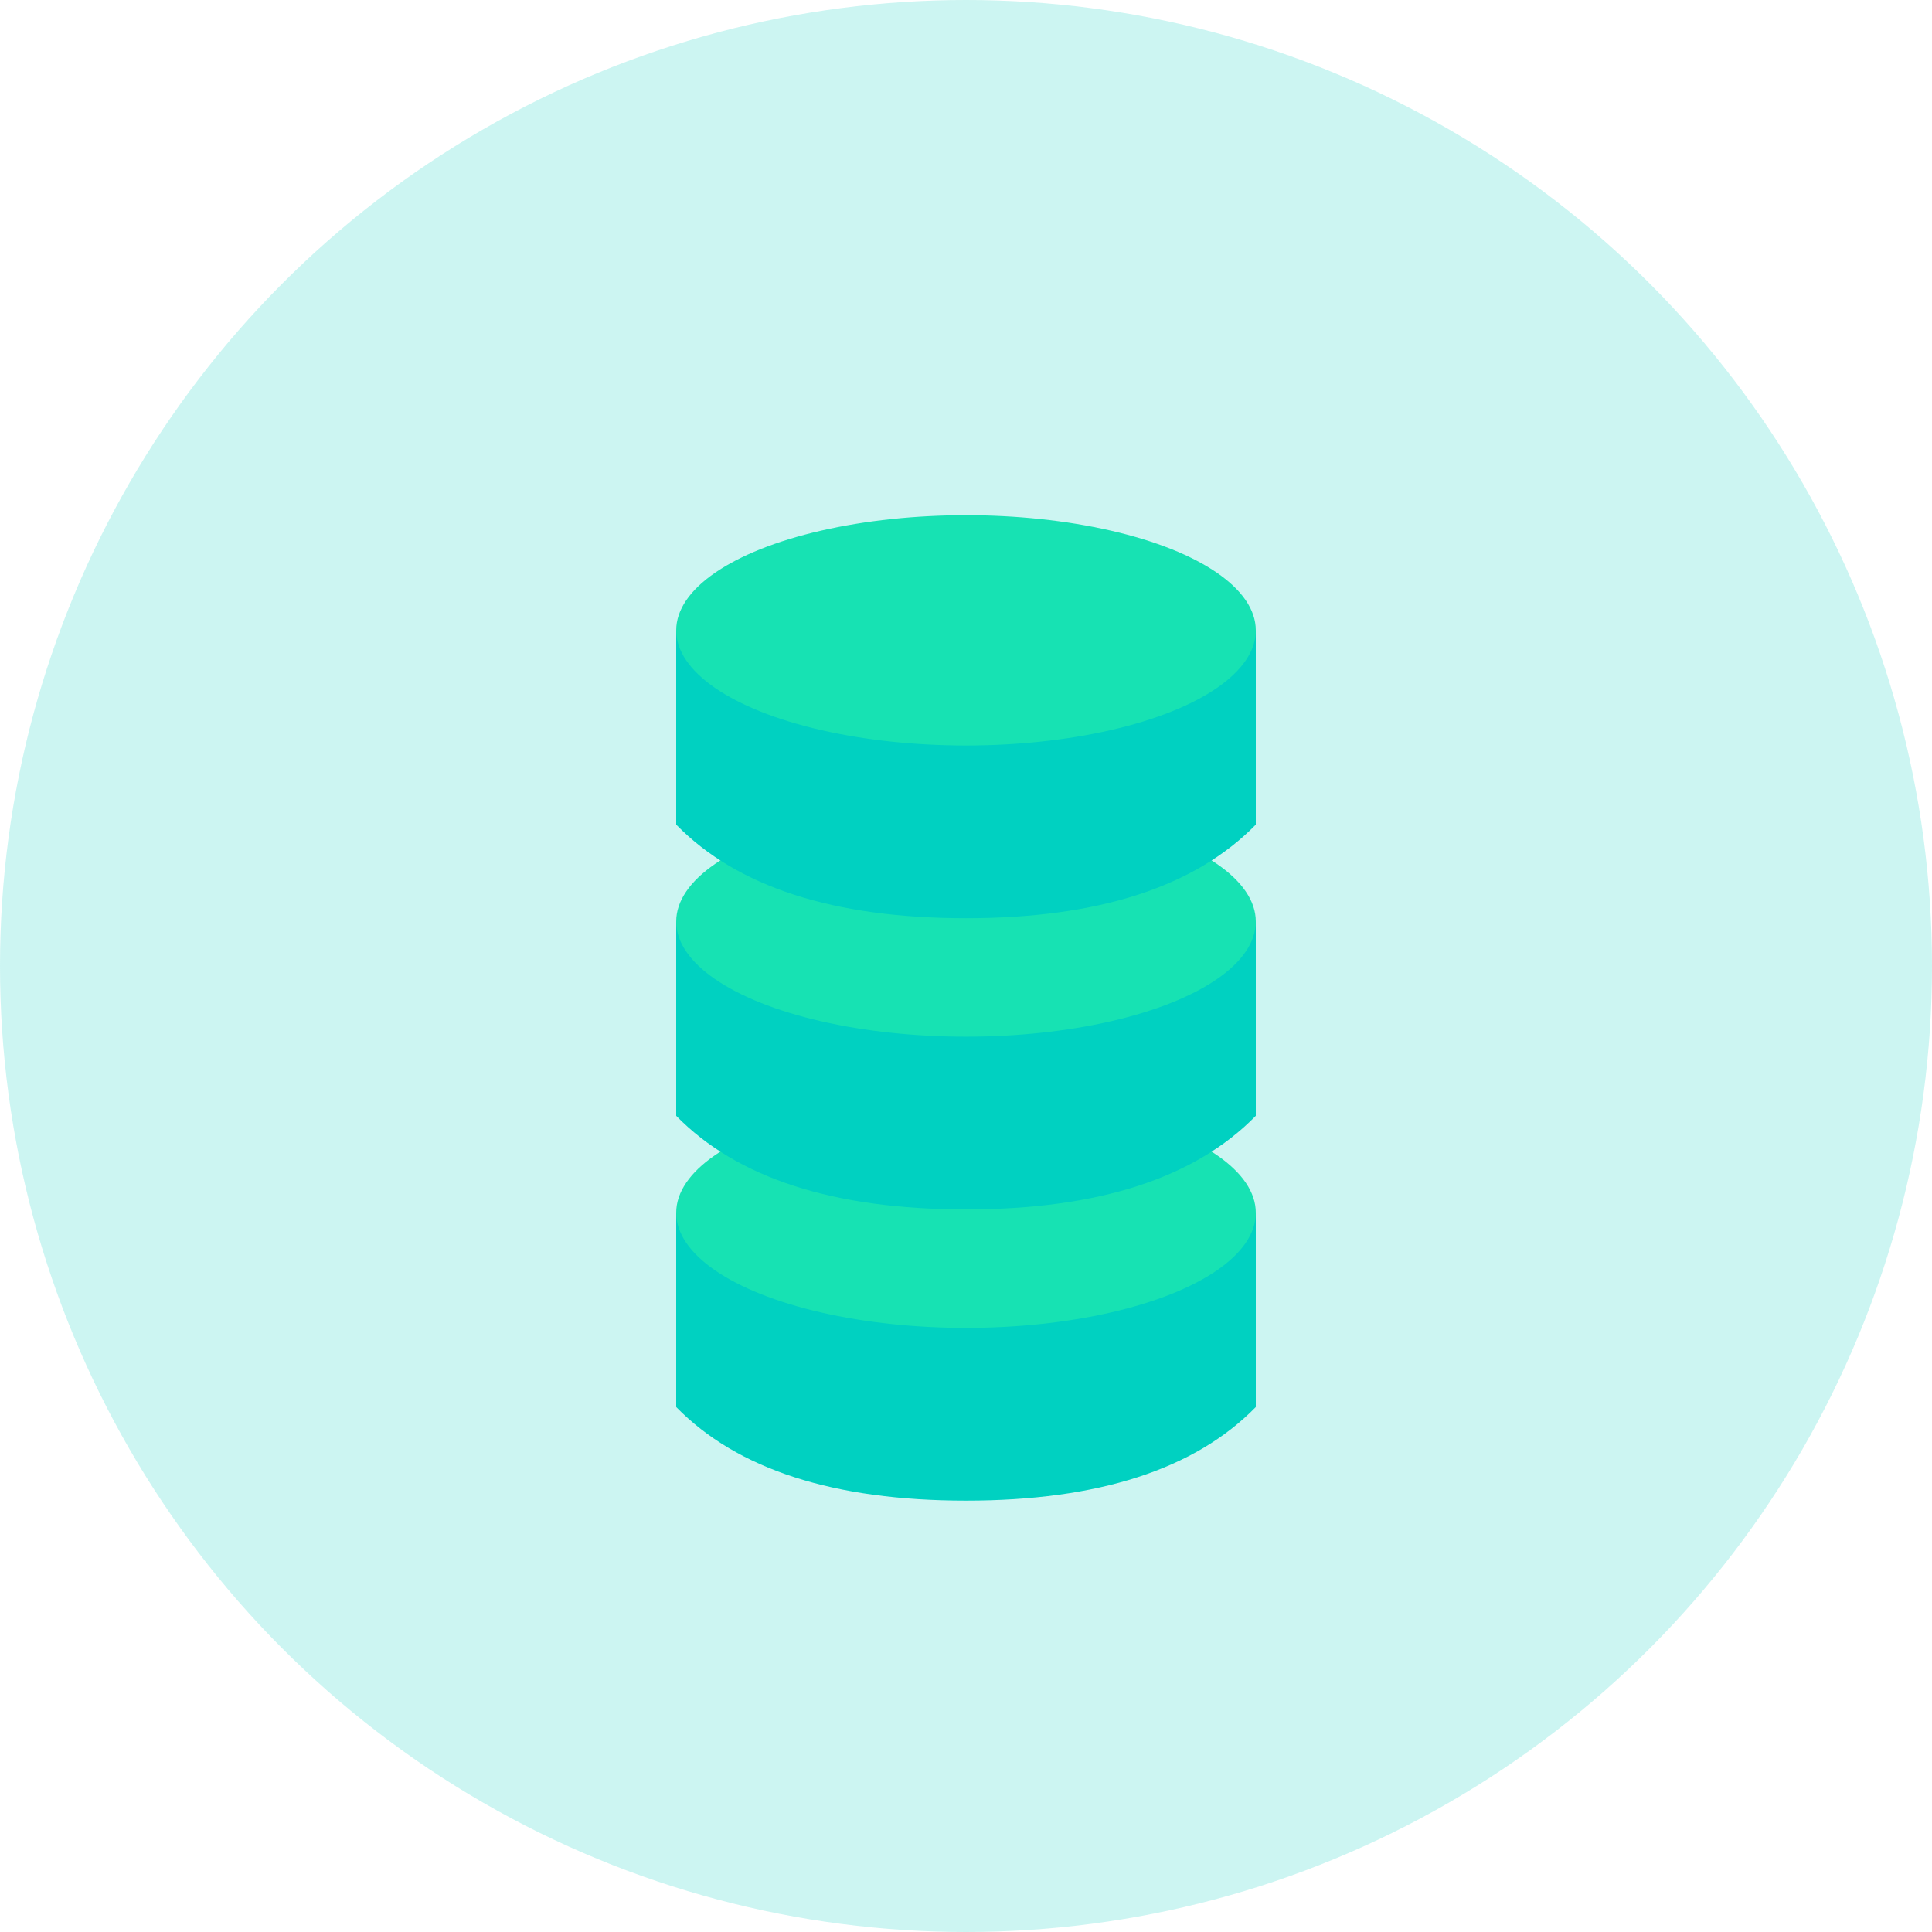 <?xml version="1.0" encoding="UTF-8"?>
<svg width="60px" height="60px" viewBox="0 0 60 60" version="1.1" xmlns="http://www.w3.org/2000/svg" xmlns:xlink="http://www.w3.org/1999/xlink">
    <!-- Generator: Sketch 52.2 (67145) - http://www.bohemiancoding.com/sketch -->
    <title>bdd</title>
    <desc>Created with Sketch.</desc>
    <g id="Icons" stroke="none" stroke-width="1" fill="none" fill-rule="evenodd">
        <g id="Artboard" transform="translate(-138, -1441)" fill-rule="nonzero">
            <g id="1" transform="translate(93, 1396)">
                <g id="picto">
                    <g id="bdd" transform="translate(45, 45)">
                        <circle id="Oval-4" fill="#00D1C1" opacity="0.2" cx="30" cy="30" r="30"></circle>
                        <g id="Group-3" transform="translate(21, 16)">
                            <g id="Group-4">
                                <g id="Group-2" transform="translate(0, 18.087)">
                                    <path d="M0,3.576 L18,3.576 L18,9.61 C16.105,11.547 13.105,12.516 9,12.516 C4.895,12.516 1.895,11.547 0,9.61 L0,3.576 Z" id="Rectangle" fill="#00D1C1"></path>
                                    <ellipse id="Oval" fill="#17E2B3" cx="9" cy="3.576" rx="9" ry="3.576"></ellipse>
                                </g>
                                <g id="Group-2" transform="translate(0, 9.043)">
                                    <path d="M0,3.576 L18,3.576 L18,9.61 C16.105,11.547 13.105,12.516 9,12.516 C4.895,12.516 1.895,11.547 0,9.61 L0,3.576 Z" id="Rectangle" fill="#00D1C1"></path>
                                    <ellipse id="Oval" fill="#17E2B3" cx="9" cy="3.576" rx="9" ry="3.576"></ellipse>
                                </g>
                                <g id="Group-2">
                                    <path d="M0,3.576 L18,3.576 L18,9.61 C16.105,11.547 13.105,12.516 9,12.516 C4.895,12.516 1.895,11.547 0,9.61 L0,3.576 Z" id="Rectangle" fill="#00D1C1"></path>
                                    <ellipse id="Oval" fill="#17E2B3" cx="9" cy="3.576" rx="9" ry="3.576"></ellipse>
                                </g>
                            </g>
                        </g>
                    </g>
                </g>
            </g>
        </g>
    </g>
</svg>